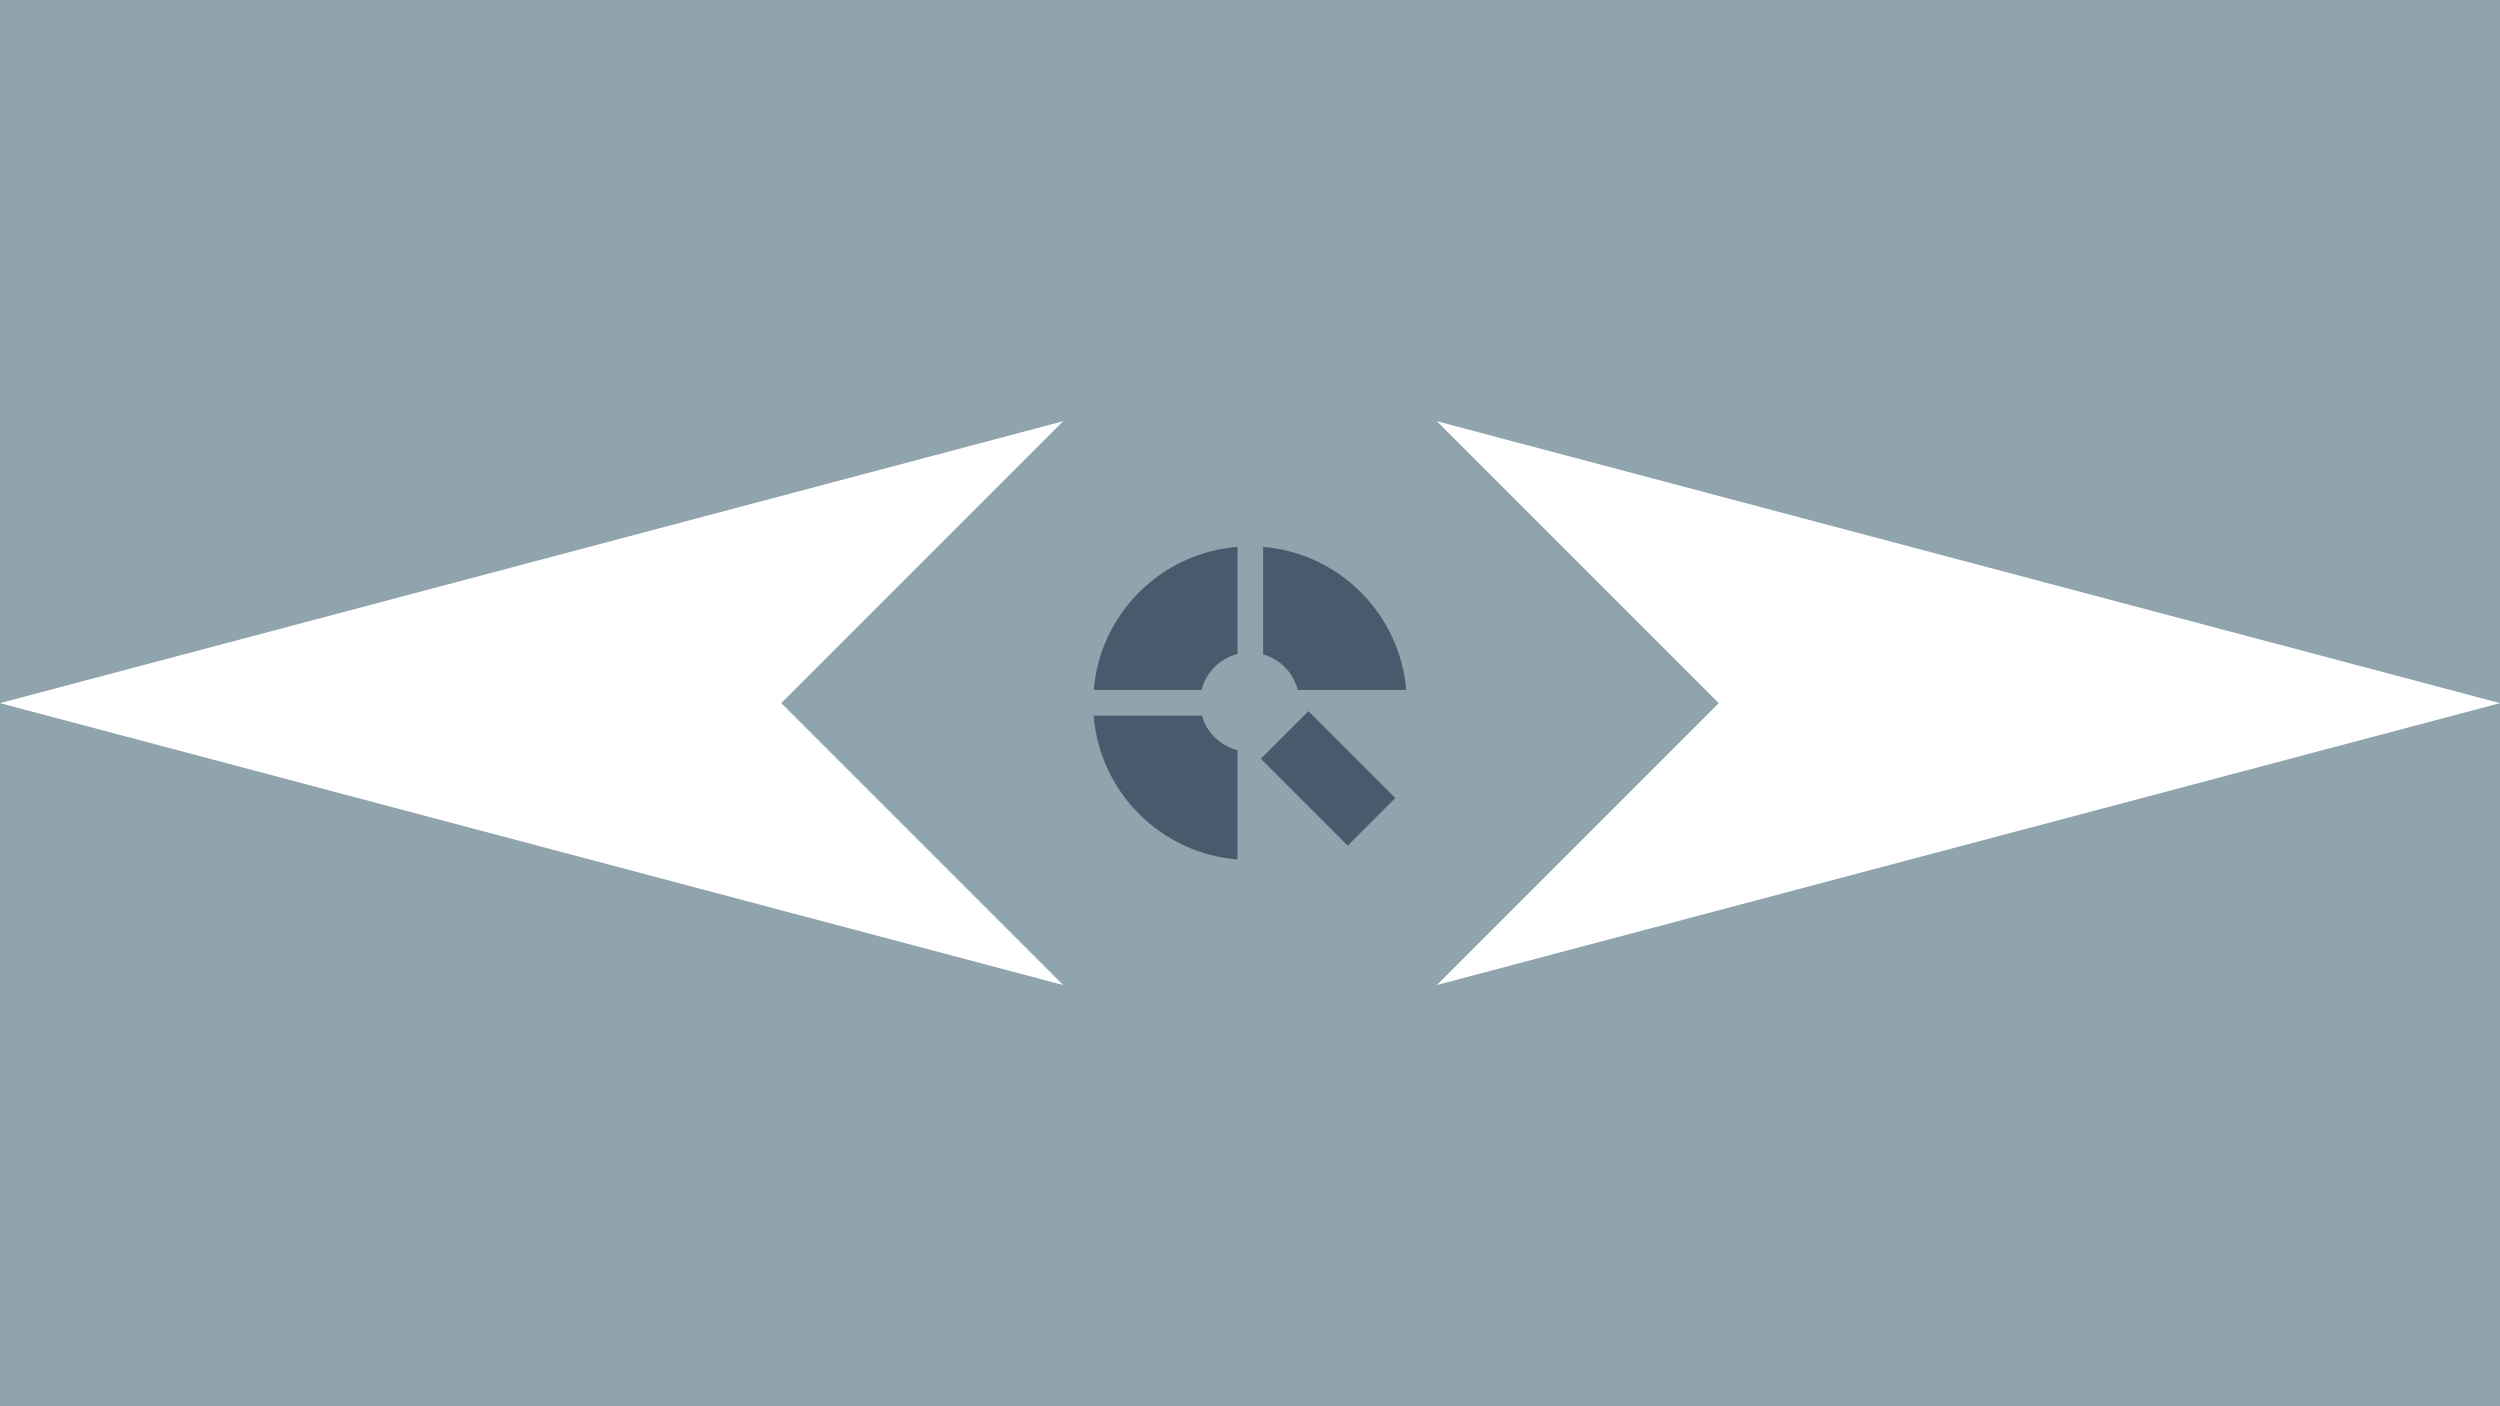<?xml version="1.0" encoding="UTF-8" standalone="no"?>
<!-- Created with Inkscape (http://www.inkscape.org/) -->

<svg
   xmlns:osb="http://www.openswatchbook.org/uri/2009/osb"
   xmlns:dc="http://purl.org/dc/elements/1.1/"
   xmlns:cc="http://creativecommons.org/ns#"
   xmlns:rdf="http://www.w3.org/1999/02/22-rdf-syntax-ns#"
   xmlns:svg="http://www.w3.org/2000/svg"
   xmlns="http://www.w3.org/2000/svg"
   xmlns:xlink="http://www.w3.org/1999/xlink"
   xmlns:sodipodi="http://sodipodi.sourceforge.net/DTD/sodipodi-0.dtd"
   xmlns:inkscape="http://www.inkscape.org/namespaces/inkscape"
   width="16in"
   height="9in"
   viewBox="0 0 1440 810"
   id="svg2"
   version="1.1"
   inkscape:version="0.92.1 r15371"
   sodipodi:docname="beholder-Q4OS.svg"
   inkscape:export-filename="/home/john/beholder-Q4OS.png"
   inkscape:export-xdpi="120"
   inkscape:export-ydpi="120">
  <defs
     id="defs4">
    <filter
       id="filter4496"
       inkscape:label="Drop Shadow"
       style="color-interpolation-filters:sRGB;">
      <feFlood
         id="feFlood4486"
         result="flood"
         flood-color="rgb(0,0,0)"
         flood-opacity="0.498" />
      <feComposite
         id="feComposite4488"
         result="composite1"
         operator="in"
         in2="SourceGraphic"
         in="flood" />
      <feGaussianBlur
         id="feGaussianBlur4490"
         result="blur"
         stdDeviation="3"
         in="composite1" />
      <feOffset
         id="feOffset4492"
         result="offset"
         dy="6"
         dx="6" />
      <feComposite
         id="feComposite4494"
         result="composite2"
         operator="over"
         in2="offset"
         in="SourceGraphic" />
    </filter>
    <filter
       id="filter4508"
       inkscape:label="Drop Shadow"
       style="color-interpolation-filters:sRGB;">
      <feFlood
         id="feFlood4498"
         result="flood"
         flood-color="rgb(0,0,0)"
         flood-opacity="0.498" />
      <feComposite
         id="feComposite4500"
         result="composite1"
         operator="in"
         in2="SourceGraphic"
         in="flood" />
      <feGaussianBlur
         id="feGaussianBlur4502"
         result="blur"
         stdDeviation="3"
         in="composite1" />
      <feOffset
         id="feOffset4504"
         result="offset"
         dy="6"
         dx="6" />
      <feComposite
         id="feComposite4506"
         result="composite2"
         operator="over"
         in2="offset"
         in="SourceGraphic" />
    </filter>
    <filter
       id="filter4520"
       inkscape:label="Drop Shadow"
       style="color-interpolation-filters:sRGB;">
      <feFlood
         id="feFlood4510"
         result="flood"
         flood-color="rgb(0,0,0)"
         flood-opacity="0.498" />
      <feComposite
         id="feComposite4512"
         result="composite1"
         operator="in"
         in2="SourceGraphic"
         in="flood" />
      <feGaussianBlur
         id="feGaussianBlur4514"
         result="blur"
         stdDeviation="3"
         in="composite1" />
      <feOffset
         id="feOffset4516"
         result="offset"
         dy="6"
         dx="6" />
      <feComposite
         id="feComposite4518"
         result="composite2"
         operator="over"
         in2="offset"
         in="SourceGraphic" />
    </filter>
    <filter
       id="filter4515"
       inkscape:label="Drop Shadow"
       style="color-interpolation-filters:sRGB;">
      <feFlood
         id="feFlood4504"
         result="flood"
         flood-color="rgb(0,0,0)"
         flood-opacity="0.498" />
      <feComposite
         id="feComposite4507"
         result="composite1"
         operator="in"
         in2="SourceGraphic"
         in="flood" />
      <feGaussianBlur
         id="feGaussianBlur4509"
         result="blur"
         stdDeviation="3"
         in="composite1" />
      <feOffset
         id="feOffset4511"
         result="offset"
         dy="6"
         dx="6" />
      <feComposite
         id="feComposite4513"
         result="composite2"
         operator="over"
         in2="offset"
         in="SourceGraphic" />
    </filter>
    <filter
       id="filter4527"
       inkscape:label="Drop Shadow"
       style="color-interpolation-filters:sRGB;">
      <feFlood
         id="feFlood4517"
         result="flood"
         flood-color="rgb(0,0,0)"
         flood-opacity="0.498" />
      <feComposite
         id="feComposite4519"
         result="composite1"
         operator="in"
         in2="SourceGraphic"
         in="flood" />
      <feGaussianBlur
         id="feGaussianBlur4521"
         result="blur"
         stdDeviation="3"
         in="composite1" />
      <feOffset
         id="feOffset4523"
         result="offset"
         dy="6"
         dx="6" />
      <feComposite
         id="feComposite4525"
         result="composite2"
         operator="over"
         in2="offset"
         in="SourceGraphic" />
    </filter>
    <filter
       id="filter4539"
       inkscape:label="Drop Shadow"
       style="color-interpolation-filters:sRGB;">
      <feFlood
         id="feFlood4529"
         result="flood"
         flood-color="rgb(0,0,0)"
         flood-opacity="0.498" />
      <feComposite
         id="feComposite4531"
         result="composite1"
         operator="in"
         in2="SourceGraphic"
         in="flood" />
      <feGaussianBlur
         id="feGaussianBlur4533"
         result="blur"
         stdDeviation="3"
         in="composite1" />
      <feOffset
         id="feOffset4535"
         result="offset"
         dy="6"
         dx="6" />
      <feComposite
         id="feComposite4537"
         result="composite2"
         operator="over"
         in2="offset"
         in="SourceGraphic" />
    </filter>
    <filter
       id="filter4698"
       inkscape:label="Drop Shadow"
       style="color-interpolation-filters:sRGB;">
      <feFlood
         id="feFlood4688"
         result="flood"
         flood-color="rgb(0,0,0)"
         flood-opacity="0.498" />
      <feComposite
         id="feComposite4690"
         result="composite1"
         operator="in"
         in2="SourceGraphic"
         in="flood" />
      <feGaussianBlur
         id="feGaussianBlur4692"
         result="blur"
         stdDeviation="3"
         in="composite1" />
      <feOffset
         id="feOffset4694"
         result="offset"
         dy="6"
         dx="6" />
      <feComposite
         id="feComposite4696"
         result="composite2"
         operator="over"
         in2="offset"
         in="SourceGraphic" />
    </filter>
    <filter
       id="filter4731"
       inkscape:label="Drop Shadow"
       style="color-interpolation-filters:sRGB;">
      <feFlood
         id="feFlood4721"
         result="flood"
         flood-color="rgb(0,0,0)"
         flood-opacity="0.498" />
      <feComposite
         id="feComposite4723"
         result="composite1"
         operator="in"
         in2="SourceGraphic"
         in="flood" />
      <feGaussianBlur
         id="feGaussianBlur4725"
         result="blur"
         stdDeviation="3"
         in="composite1" />
      <feOffset
         id="feOffset4727"
         result="offset"
         dy="6"
         dx="6" />
      <feComposite
         id="feComposite4729"
         result="composite2"
         operator="over"
         in2="offset"
         in="SourceGraphic" />
    </filter>
    <filter
       id="filter4695"
       inkscape:label="Drop Shadow"
       style="color-interpolation-filters:sRGB;">
      <feFlood
         id="feFlood4685"
         result="flood"
         flood-color="rgb(0,0,0)"
         flood-opacity="0.498" />
      <feComposite
         id="feComposite4687"
         result="composite1"
         operator="in"
         in2="SourceGraphic"
         in="flood" />
      <feGaussianBlur
         id="feGaussianBlur4689"
         result="blur"
         stdDeviation="3"
         in="composite1" />
      <feOffset
         id="feOffset4691"
         result="offset"
         dy="6"
         dx="6" />
      <feComposite
         id="feComposite4693"
         result="composite2"
         operator="over"
         in2="offset"
         in="SourceGraphic" />
    </filter>
    <filter
       id="filter8545"
       inkscape:label="Drop Shadow"
       style="color-interpolation-filters:sRGB;">
      <feFlood
         id="feFlood8535"
         result="flood"
         flood-color="rgb(0,0,0)"
         flood-opacity="0.498" />
      <feComposite
         id="feComposite8537"
         result="composite1"
         operator="in"
         in2="SourceGraphic"
         in="flood" />
      <feGaussianBlur
         id="feGaussianBlur8539"
         result="blur"
         stdDeviation="3"
         in="composite1" />
      <feOffset
         id="feOffset8541"
         result="offset"
         dy="6"
         dx="6" />
      <feComposite
         id="feComposite8543"
         result="composite2"
         operator="over"
         in2="offset"
         in="SourceGraphic" />
    </filter>
    <filter
       style="color-interpolation-filters:sRGB;"
       inkscape:label="Drop Shadow"
       id="filter4496-7">
      <feFlood
         flood-opacity="0.498"
         flood-color="rgb(0,0,0)"
         result="flood"
         id="feFlood4486-5" />
      <feComposite
         in="flood"
         in2="SourceGraphic"
         operator="in"
         result="composite1"
         id="feComposite4488-3" />
      <feGaussianBlur
         in="composite1"
         stdDeviation="3"
         result="blur"
         id="feGaussianBlur4490-5" />
      <feOffset
         dx="6"
         dy="6"
         result="offset"
         id="feOffset4492-6" />
      <feComposite
         in="SourceGraphic"
         in2="offset"
         operator="over"
         result="composite2"
         id="feComposite4494-2" />
    </filter>
    <filter
       style="color-interpolation-filters:sRGB;"
       inkscape:label="Drop Shadow"
       id="filter4508-9">
      <feFlood
         flood-opacity="0.498"
         flood-color="rgb(0,0,0)"
         result="flood"
         id="feFlood4498-1" />
      <feComposite
         in="flood"
         in2="SourceGraphic"
         operator="in"
         result="composite1"
         id="feComposite4500-2" />
      <feGaussianBlur
         in="composite1"
         stdDeviation="3"
         result="blur"
         id="feGaussianBlur4502-7" />
      <feOffset
         dx="6"
         dy="6"
         result="offset"
         id="feOffset4504-0" />
      <feComposite
         in="SourceGraphic"
         in2="offset"
         operator="over"
         result="composite2"
         id="feComposite4506-9" />
    </filter>
    <filter
       style="color-interpolation-filters:sRGB;"
       inkscape:label="Drop Shadow"
       id="filter4520-3">
      <feFlood
         flood-opacity="0.498"
         flood-color="rgb(0,0,0)"
         result="flood"
         id="feFlood4510-6" />
      <feComposite
         in="flood"
         in2="SourceGraphic"
         operator="in"
         result="composite1"
         id="feComposite4512-0" />
      <feGaussianBlur
         in="composite1"
         stdDeviation="3"
         result="blur"
         id="feGaussianBlur4514-6" />
      <feOffset
         dx="6"
         dy="6"
         result="offset"
         id="feOffset4516-2" />
      <feComposite
         in="SourceGraphic"
         in2="offset"
         operator="over"
         result="composite2"
         id="feComposite4518-6" />
    </filter>
    <filter
       style="color-interpolation-filters:sRGB;"
       inkscape:label="Drop Shadow"
       id="filter4515-1">
      <feFlood
         flood-opacity="0.498"
         flood-color="rgb(0,0,0)"
         result="flood"
         id="feFlood4504-8" />
      <feComposite
         in="flood"
         in2="SourceGraphic"
         operator="in"
         result="composite1"
         id="feComposite4507-7" />
      <feGaussianBlur
         in="composite1"
         stdDeviation="3"
         result="blur"
         id="feGaussianBlur4509-9" />
      <feOffset
         dx="6"
         dy="6"
         result="offset"
         id="feOffset4511-2" />
      <feComposite
         in="SourceGraphic"
         in2="offset"
         operator="over"
         result="composite2"
         id="feComposite4513-0" />
    </filter>
    <filter
       style="color-interpolation-filters:sRGB;"
       inkscape:label="Drop Shadow"
       id="filter4527-2">
      <feFlood
         flood-opacity="0.498"
         flood-color="rgb(0,0,0)"
         result="flood"
         id="feFlood4517-3" />
      <feComposite
         in="flood"
         in2="SourceGraphic"
         operator="in"
         result="composite1"
         id="feComposite4519-7" />
      <feGaussianBlur
         in="composite1"
         stdDeviation="3"
         result="blur"
         id="feGaussianBlur4521-5" />
      <feOffset
         dx="6"
         dy="6"
         result="offset"
         id="feOffset4523-9" />
      <feComposite
         in="SourceGraphic"
         in2="offset"
         operator="over"
         result="composite2"
         id="feComposite4525-2" />
    </filter>
    <filter
       style="color-interpolation-filters:sRGB;"
       inkscape:label="Drop Shadow"
       id="filter4539-2">
      <feFlood
         flood-opacity="0.498"
         flood-color="rgb(0,0,0)"
         result="flood"
         id="feFlood4529-8" />
      <feComposite
         in="flood"
         in2="SourceGraphic"
         operator="in"
         result="composite1"
         id="feComposite4531-9" />
      <feGaussianBlur
         in="composite1"
         stdDeviation="3"
         result="blur"
         id="feGaussianBlur4533-7" />
      <feOffset
         dx="6"
         dy="6"
         result="offset"
         id="feOffset4535-3" />
      <feComposite
         in="SourceGraphic"
         in2="offset"
         operator="over"
         result="composite2"
         id="feComposite4537-6" />
    </filter>
    <filter
       style="color-interpolation-filters:sRGB;"
       inkscape:label="Drop Shadow"
       id="filter4698-1">
      <feFlood
         flood-opacity="0.498"
         flood-color="rgb(0,0,0)"
         result="flood"
         id="feFlood4688-2" />
      <feComposite
         in="flood"
         in2="SourceGraphic"
         operator="in"
         result="composite1"
         id="feComposite4690-9" />
      <feGaussianBlur
         in="composite1"
         stdDeviation="3"
         result="blur"
         id="feGaussianBlur4692-3" />
      <feOffset
         dx="6"
         dy="6"
         result="offset"
         id="feOffset4694-1" />
      <feComposite
         in="SourceGraphic"
         in2="offset"
         operator="over"
         result="composite2"
         id="feComposite4696-9" />
    </filter>
    <filter
       style="color-interpolation-filters:sRGB;"
       inkscape:label="Drop Shadow"
       id="filter4731-4">
      <feFlood
         flood-opacity="0.498"
         flood-color="rgb(0,0,0)"
         result="flood"
         id="feFlood4721-7" />
      <feComposite
         in="flood"
         in2="SourceGraphic"
         operator="in"
         result="composite1"
         id="feComposite4723-8" />
      <feGaussianBlur
         in="composite1"
         stdDeviation="3"
         result="blur"
         id="feGaussianBlur4725-4" />
      <feOffset
         dx="6"
         dy="6"
         result="offset"
         id="feOffset4727-5" />
      <feComposite
         in="SourceGraphic"
         in2="offset"
         operator="over"
         result="composite2"
         id="feComposite4729-0" />
    </filter>
    <filter
       style="color-interpolation-filters:sRGB;"
       inkscape:label="Drop Shadow"
       id="filter4695-3">
      <feFlood
         flood-opacity="0.498"
         flood-color="rgb(0,0,0)"
         result="flood"
         id="feFlood4685-6" />
      <feComposite
         in="flood"
         in2="SourceGraphic"
         operator="in"
         result="composite1"
         id="feComposite4687-1" />
      <feGaussianBlur
         in="composite1"
         stdDeviation="3"
         result="blur"
         id="feGaussianBlur4689-0" />
      <feOffset
         dx="6"
         dy="6"
         result="offset"
         id="feOffset4691-6" />
      <feComposite
         in="SourceGraphic"
         in2="offset"
         operator="over"
         result="composite2"
         id="feComposite4693-3" />
    </filter>
    <filter
       style="color-interpolation-filters:sRGB;"
       inkscape:label="Drop Shadow"
       id="filter8545-2">
      <feFlood
         flood-opacity="0.498"
         flood-color="rgb(0,0,0)"
         result="flood"
         id="feFlood8535-0" />
      <feComposite
         in="flood"
         in2="SourceGraphic"
         operator="in"
         result="composite1"
         id="feComposite8537-6" />
      <feGaussianBlur
         in="composite1"
         stdDeviation="3"
         result="blur"
         id="feGaussianBlur8539-1" />
      <feOffset
         dx="6"
         dy="6"
         result="offset"
         id="feOffset8541-5" />
      <feComposite
         in="SourceGraphic"
         in2="offset"
         operator="over"
         result="composite2"
         id="feComposite8543-5" />
    </filter>
    <filter
       id="filter5205"
       inkscape:label="Drop Shadow"
       style="color-interpolation-filters:sRGB;">
      <feFlood
         id="feFlood5195"
         result="flood"
         flood-color="rgb(0,0,0)"
         flood-opacity="0.2" />
      <feComposite
         id="feComposite5197"
         result="composite1"
         operator="in"
         in2="SourceGraphic"
         in="flood" />
      <feGaussianBlur
         id="feGaussianBlur5199"
         result="blur"
         stdDeviation="1"
         in="composite1" />
      <feOffset
         id="feOffset5201"
         result="offset"
         dy="2"
         dx="2" />
      <feComposite
         id="feComposite5203"
         result="composite2"
         operator="over"
         in2="offset"
         in="SourceGraphic" />
    </filter>
    <linearGradient
       gradientUnits="userSpaceOnUse"
       x2="0"
       y2="503.8"
       y1="543.8"
       id="a">
      <stop
         id="stop4699"
         stop-color="#c6cdd1" />
      <stop
         id="stop4701"
         stop-color="#e0e5e7"
         offset="1" />
    </linearGradient>
    <linearGradient
       gradientTransform="matrix(1,0,0,-1,384.57,545.8)"
       gradientUnits="userSpaceOnUse"
       x2="0"
       y2="33"
       y1="13"
       id="b">
      <stop
         id="stop4704"
         stop-color="#42a603" />
      <stop
         id="stop4706"
         stop-color="#78da06"
         offset="1" />
    </linearGradient>
    <linearGradient
       x2="0"
       gradientUnits="userSpaceOnUse"
       y2="6"
       y1="42"
       id="c"
       xlink:href="#b" />
    <linearGradient
       gradientUnits="userSpaceOnUse"
       x2="428.57"
       y2="523.8"
       x1="410.57"
       y1="539.8"
       id="d">
      <stop
         id="stop4710"
         stop-color="#42a603" />
      <stop
         id="stop4712"
         stop-opacity="0"
         stop-color="#78da06"
         offset="1" />
    </linearGradient>
    <linearGradient
       gradientTransform="translate(-384.57,-499.8)"
       gradientUnits="userSpaceOnUse"
       x2="418.57"
       y2="536.8"
       x1="402.57"
       y1="520.8"
       id="e">
      <stop
         id="stop4715"
         stop-color="#292c2f" />
      <stop
         id="stop4717"
         stop-opacity="0"
         offset="1" />
    </linearGradient>
    <linearGradient
       id="linearGradient3045">
      <stop
         style="stop-color:#847784;stop-opacity:0.996"
         offset="0"
         id="stop3047" />
      <stop
         style="stop-color:#695f69;stop-opacity:1"
         offset="1"
         id="stop3049" />
    </linearGradient>
    <linearGradient
       id="linearGradient4213">
      <stop
         id="stop4215"
         offset="0"
         style="stop-color:#b1d7f3;stop-opacity:1" />
      <stop
         id="stop4217"
         offset="1"
         style="stop-color:#8fafda;stop-opacity:1" />
    </linearGradient>
    <linearGradient
       id="linearGradient5460"
       osb:paint="gradient">
      <stop
         style="stop-color:#e6e6e6;stop-opacity:1"
         offset="0"
         id="stop5462" />
      <stop
         style="stop-color:#ffffff;stop-opacity:1"
         offset="1"
         id="stop5464" />
    </linearGradient>
    <linearGradient
       id="linearGradient5476"
       osb:paint="solid">
      <stop
         style="stop-color:#772953;stop-opacity:1;"
         offset="0"
         id="stop5478" />
    </linearGradient>
    <filter
       style="color-interpolation-filters:sRGB"
       id="filter4154">
      <feComposite
         id="feComposite4156"
         in2="SourceGraphic"
         k3="0"
         k2="1"
         k1="0"
         result="composite1"
         k4="0"
         operator="arithmetic" />
      <feColorMatrix
         id="feColorMatrix4158"
         type="saturate"
         values="0"
         result="colormatrix1"
         in="composite1" />
      <feFlood
         id="feFlood4160"
         result="flood1"
         flood-color="rgb(72,59,72)" />
      <feBlend
         id="feBlend4162"
         result="blend1"
         mode="multiply"
         in2="colormatrix1"
         in="flood1" />
      <feBlend
         id="feBlend4164"
         mode="screen"
         in2="blend1"
         result="blend2" />
      <feColorMatrix
         id="feColorMatrix4166"
         type="saturate"
         values="1"
         result="colormatrix2"
         in="blend2" />
      <feComposite
         id="feComposite4168"
         operator="in"
         result="composite2"
         in2="SourceGraphic"
         in="colormatrix2" />
    </filter>
    <clipPath
       clipPathUnits="userSpaceOnUse"
       id="clipPath3062">
      <rect
         style="color:#000000;display:inline;overflow:visible;visibility:visible;fill:url(#linearGradient3066);fill-opacity:1;fill-rule:nonzero;stroke:none;stroke-width:40;marker:none;enable-background:new"
         id="rect3064"
         width="475.665"
         height="445.935"
         x="34.168"
         y="-194.968" />
    </clipPath>
    <linearGradient
       inkscape:collect="always"
       xlink:href="#linearGradient3045"
       id="linearGradient3066"
       gradientUnits="userSpaceOnUse"
       gradientTransform="matrix(1.858,0,0,1.874,4.439,-288.652)"
       x1="256"
       y1="50"
       x2="256"
       y2="288" />
    <filter
       style="color-interpolation-filters:sRGB"
       id="filter4154-2">
      <feComposite
         id="feComposite4156-9"
         in2="SourceGraphic"
         k3="0"
         k2="1"
         k1="0"
         result="composite1"
         k4="0"
         operator="arithmetic" />
      <feColorMatrix
         id="feColorMatrix4158-1"
         type="saturate"
         values="0"
         result="colormatrix1"
         in="composite1" />
      <feFlood
         id="feFlood4160-2"
         result="flood1"
         flood-color="rgb(72,59,72)" />
      <feBlend
         id="feBlend4162-7"
         result="blend1"
         mode="multiply"
         in2="colormatrix1"
         in="flood1" />
      <feBlend
         id="feBlend4164-0"
         mode="screen"
         in2="blend1"
         result="blend2" />
      <feColorMatrix
         id="feColorMatrix4166-9"
         type="saturate"
         values="1"
         result="colormatrix2"
         in="blend2" />
      <feComposite
         id="feComposite4168-3"
         operator="in"
         result="composite2"
         in2="SourceGraphic"
         in="colormatrix2" />
    </filter>
    <clipPath
       clipPathUnits="userSpaceOnUse"
       id="clipPath3062-6">
      <rect
         style="color:#000000;display:inline;overflow:visible;visibility:visible;fill:url(#linearGradient3066);fill-opacity:1;fill-rule:nonzero;stroke:none;stroke-width:40;marker:none;enable-background:new"
         id="rect3064-0"
         width="475.665"
         height="445.935"
         x="34.168"
         y="-194.968" />
    </clipPath>
  </defs>
  <sodipodi:namedview
     id="base"
     pagecolor="#ffffff"
     bordercolor="#666666"
     borderopacity="1.0"
     inkscape:pageopacity="0.0"
     inkscape:pageshadow="2"
     inkscape:zoom="0.56640625"
     inkscape:cx="768"
     inkscape:cy="432"
     inkscape:document-units="px"
     inkscape:current-layer="layer1"
     showgrid="false"
     units="in"
     inkscape:window-width="1366"
     inkscape:window-height="703"
     inkscape:window-x="-3"
     inkscape:window-y="-4"
     inkscape:window-maximized="1" />
  <g
     inkscape:label="Layer 1"
     inkscape:groupmode="layer"
     id="layer1"
     transform="translate(0,-242.362)">
    <rect
       style="opacity:1;fill:#90a4ae;fill-opacity:1;stroke:none;stroke-width:1;stroke-miterlimit:4;stroke-dasharray:none;stroke-dashoffset:0;stroke-opacity:1"
       id="rect4136"
       width="1440"
       height="810"
       x="0"
       y="242.362" />
    <path
       style="fill:#ffffff;fill-rule:evenodd;stroke:none;stroke-width:1px;stroke-linecap:butt;stroke-linejoin:miter;stroke-opacity:1"
       d="M 720,456.443 1440,647.362 720,838.281 0,647.362 Z"
       id="path4138"
       inkscape:connector-curvature="0"
       sodipodi:nodetypes="ccccc" />
    <path
       style="fill:#90a4ae;fill-rule:evenodd;stroke:none;stroke-width:1px;stroke-linecap:butt;stroke-linejoin:miter;stroke-opacity:1;fill-opacity:1"
       d="m 720,377.362 270,270 -270,270 -270,-270 z"
       id="path4138-3"
       inkscape:connector-curvature="0"
       sodipodi:nodetypes="ccccc" />
    <path
       inkscape:connector-curvature="0"
       id="path6"
       d="m 1959.437,514.866 a 226.682,226.682 0 0 0 -226.682,226.682 226.682,226.682 0 0 0 0.174,4.744 226.682,226.682 0 0 1 226.508,-223.331 226.682,226.682 0 0 1 226.512,221.938 226.682,226.682 0 0 0 0.17,-3.352 226.682,226.682 0 0 0 -226.682,-226.682 z"
       style="opacity:0.2;fill:#ffffff;stroke-width:8.096" />
    <g
       id="g4629"
       transform="matrix(0.272,0,0,0.272,834.557,632.529)"
       style="fill:#485a6c;fill-opacity:1">
      <g
         transform="translate(-752.214,-276.446)"
         id="g20-3"
         style="fill:#485a6c;fill-opacity:1">
        <g
           id="g6-6"
           class="st0"
           style="display:none;fill:#485a6c;fill-opacity:1">
          <path
             id="path4-7"
             d="m 431.3,357.4 c -9.9,35 -37.4,62.5 -72.4,72.4 v 232 C 520.5,648.4 649.2,519.2 662,357.4 Z"
             class="st1"
             inkscape:connector-curvature="0"
             style="display:inline;fill:#485a6c;fill-opacity:1" />
        </g>
        <g
           id="g10-5"
           style="fill:#485a6c;fill-opacity:1">
          <path
             id="path8-3"
             d="M 229.2,357.4 H 0 C 12.8,519.7 142.3,649.2 304.6,662 V 430.7 c -36.4,-9.2 -65.2,-37.3 -75.4,-73.3 z"
             class="st2"
             inkscape:connector-curvature="0"
             style="fill:#485a6c;fill-opacity:1" />
        </g>
        <g
           id="g14-5"
           style="fill:#485a6c;fill-opacity:1">
          <path
             id="path12-6"
             d="M 304.6,226.9 V 0 C 142.8,12.8 13.6,141.5 0.1,303.1 h 228.3 c 9.4,-37.4 38.8,-66.8 76.2,-76.2 z"
             class="st3"
             inkscape:connector-curvature="0"
             style="fill:#485a6c;fill-opacity:1" />
        </g>
        <g
           id="g18-2"
           style="fill:#485a6c;fill-opacity:1">
          <path
             id="path16-9"
             d="M 432.1,303.1 H 661.8 C 648.5,142 520,13.5 358.9,0.1 v 227.6 c 36,10.2 64.1,39 73.2,75.4 z"
             class="st4"
             inkscape:connector-curvature="0"
             style="fill:#485a6c;fill-opacity:1" />
        </g>
      </g>
      <rect
         id="rect22-1"
         height="260.098"
         width="142.499"
         class="st5"
         transform="rotate(-45)"
         y="-159.685"
         x="-403.556"
         style="fill:#485a6c;fill-opacity:1;stroke-width:1" />
    </g>
  </g>
  <style
     id="style4490"
     type="text/css">
	.st0{display:none;}
	.st1{display:inline;}
	.st2{fill:#303F9F;}
	.st3{fill:#3F51B5;}
	.st4{fill:#448AFF;}
	.st5{fill:#FF5722;}
</style>
  <style
     id="style4919"
     type="text/css">
	.st0{display:none;}
	.st1{display:inline;}
	.st2{fill:#303F9F;}
	.st3{fill:#3F51B5;}
	.st4{fill:#448AFF;}
	.st5{fill:#FF5722;}
</style>
</svg>
